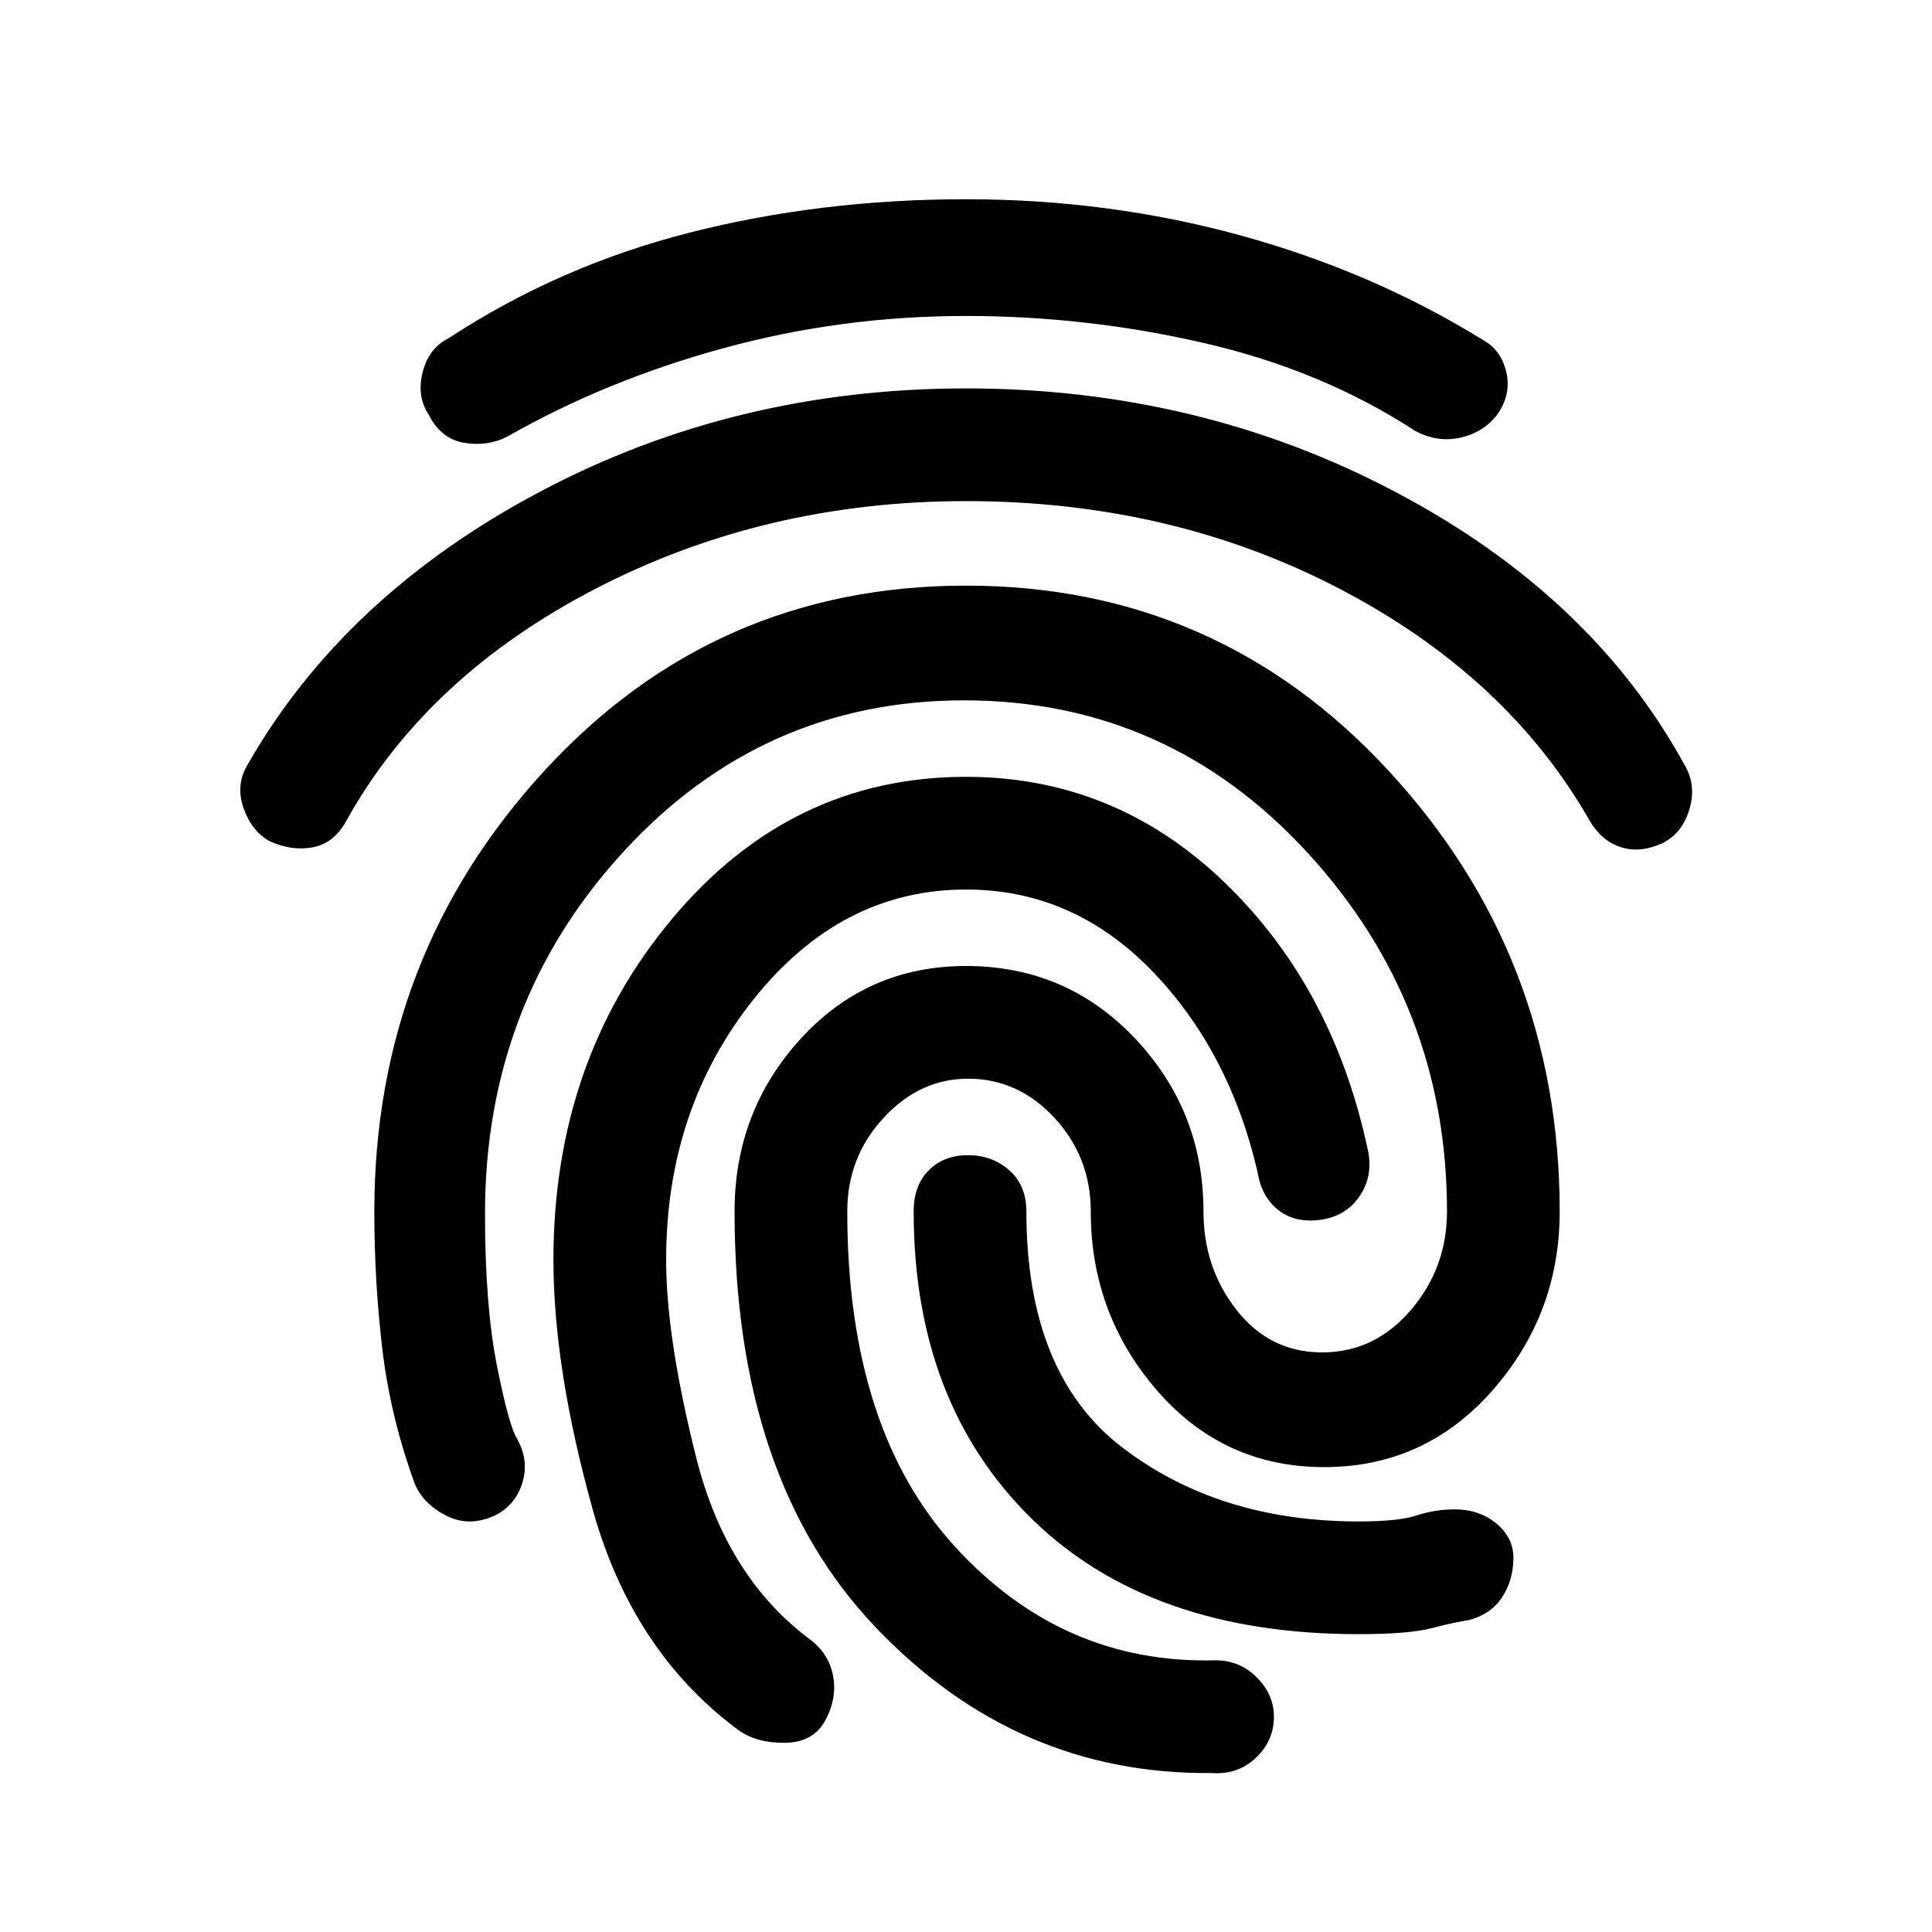 <svg xmlns="http://www.w3.org/2000/svg" height="20" viewBox="0 -960 960 960" width="20"><path d="M480-767q116 0 213.5 51.5T837-580q6 10 2.5 22T826-541q-11 5-20.5 2T790-552q-41-72-124.5-115.5T480-711q-100 0-184 43.5T172-552q-6 11-16.5 13t-21.5-3q-9-5-13-16.5t2-21.5q48-84 145-135.5T480-767Zm0 98q125 0 210 92t85 219q0 51-33.5 89T658-231q-50 0-83-38t-33-89q0-27-18-46.5T481-424q-24 0-42 19.5T421-358q0 108 53.5 166.5T604-135q12 0 20.5 8.5T633-107q0 12-9 20.5T602-79q-97 1-167-72.5T365-358q0-50 33-86t82-36q50 0 84 36t34 86q0 28 16.5 49t42.5 21q26 0 44-21t18-49q0-103-69.5-178.5T479-612q-100 0-169 75t-69 180q0 46 6 76t10 36q6 11 2.5 22T246-207q-13 6-24.5 0T206-223q-12-33-16-66.5t-4-68.5q0-127 84.5-219T480-669Zm0-192q71 0 136.5 18T737-791q9 5 11.5 16t-4.5 21q-7 9-18.5 11.5T703-746q-46-30-104.5-43.5T480-803q-62 0-120.5 16T252-743q-10 5-21.5 3T213-754q-6-9-3-21t13-17q55-36 120-52.5T480-861Zm0 287q74 0 128.5 52.5T680-387q2 12-4.5 21.5T657-354q-13 2-21.5-4.5T625-377q-14-61-53-101t-92-40q-62 0-105.5 54.5T331-334q0 39 15 98.5t57 90.5q9 7 11 18t-4 22q-6 11-20.5 11t-23.5-7q-52-39-71.5-109T275-334q0-99 59-169.5T480-574Zm1 188q12 0 20.5 7.5T510-358q0 81 48 117.5T675-204q20 0 29-3t19-3q12 0 20.5 7t8.5 17q0 11-5.5 19.5T730-155q-7 1-18.5 4t-36.5 3q-104 0-162.5-57.5T454-358q0-13 7.5-20.5T481-386Z"/></svg>
